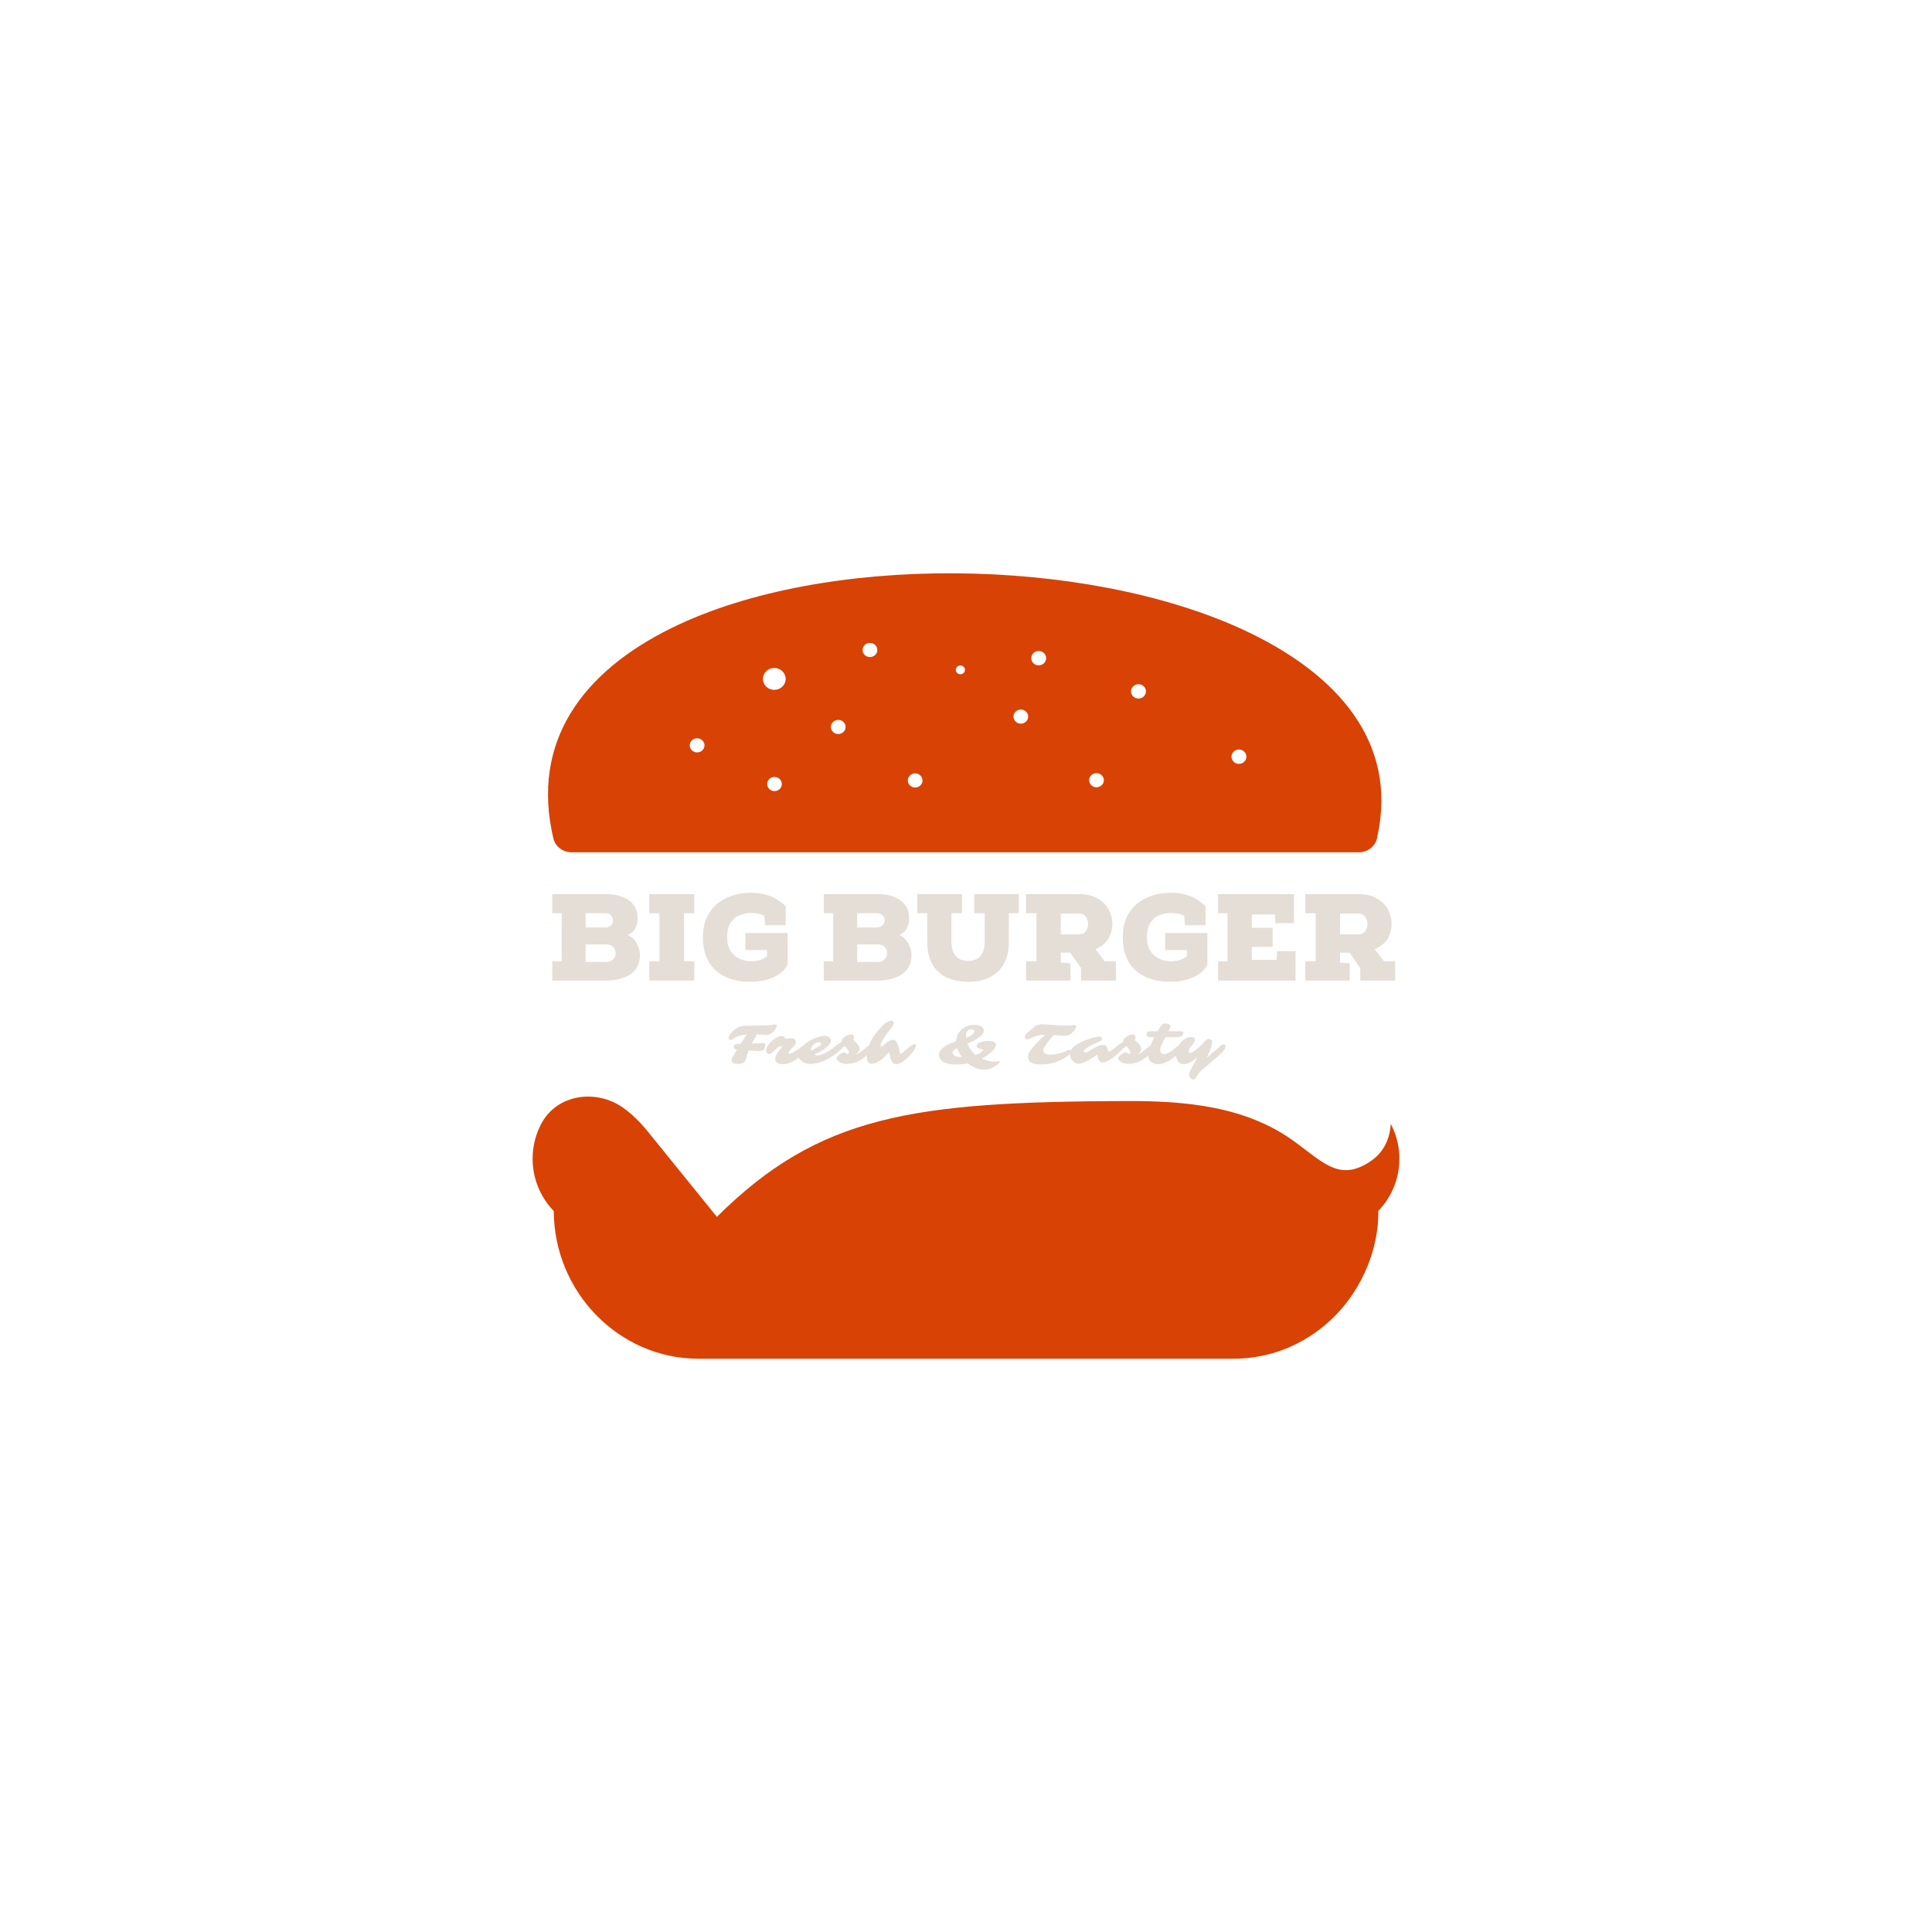 <svg xmlns="http://www.w3.org/2000/svg" xmlns:xlink="http://www.w3.org/1999/xlink" width="500" zoomAndPan="magnify" viewBox="0 0 375 375" height="500" preserveAspectRatio="xMidYMid meet" version="1.0"><defs><g/></defs><path fill="#d84204" d="M 269.941 218.129 C 271.012 220.156 271.621 222.469 271.621 224.914 C 271.621 228.84 270.066 232.402 267.535 235.035 C 267.621 242.406 264.422 249.961 259.305 255.227 C 254.207 260.469 247.184 263.727 239.461 263.727 L 135.535 263.727 C 127.812 263.727 120.789 260.469 115.691 255.227 C 110.66 250.051 107.531 242.93 107.48 235.094 L 107.48 235.055 C 104.938 232.418 103.379 228.848 103.379 224.914 C 103.379 222.469 103.984 220.145 105.059 218.121 C 108.148 212.289 115.785 211.375 120.902 214.98 C 122.672 216.23 124.27 217.809 125.719 219.605 L 139.148 236.191 C 159.027 216.426 177.227 213.867 218.402 213.707 C 229.891 213.664 241.84 214.625 251.406 221.684 C 257.094 225.879 260.219 229.391 266.141 225.32 C 268.574 223.648 269.805 221.008 269.941 218.129 Z M 269.941 218.129 " fill-opacity="1" fill-rule="nonzero"/><path fill="#d84204" d="M 110.934 165.434 L 263.746 165.434 C 265.609 165.434 267.148 164.082 267.348 162.344 C 271.316 144.23 259.812 130.766 241.215 122.191 C 225.855 115.102 205.504 111.402 185.371 111.277 C 165.215 111.148 145.145 114.617 130.387 121.879 C 113.152 130.352 102.973 143.859 107.402 162.707 C 107.773 164.328 109.277 165.426 110.934 165.426 Z M 168.852 127.535 C 168.066 127.535 167.426 126.918 167.426 126.164 C 167.426 125.398 168.066 124.789 168.852 124.789 C 169.648 124.789 170.289 125.398 170.289 126.164 C 170.289 126.918 169.648 127.535 168.852 127.535 Z M 240.48 148.266 C 239.68 148.266 239.031 147.641 239.031 146.863 C 239.031 146.102 239.68 145.48 240.48 145.48 C 241.277 145.48 241.926 146.102 241.926 146.863 C 241.926 147.641 241.277 148.266 240.48 148.266 Z M 211.402 151.438 C 211.402 150.68 212.047 150.07 212.828 150.07 C 213.613 150.07 214.258 150.68 214.258 151.438 C 214.258 152.199 213.613 152.812 212.828 152.812 C 212.047 152.812 211.402 152.199 211.402 151.438 Z M 219.531 134.191 C 219.531 133.426 220.184 132.801 220.977 132.801 C 221.777 132.801 222.426 133.426 222.426 134.191 C 222.426 134.961 221.777 135.586 220.977 135.586 C 220.184 135.586 219.531 134.961 219.531 134.191 Z M 176.207 151.488 C 176.207 150.73 176.848 150.113 177.633 150.113 C 178.418 150.113 179.059 150.73 179.059 151.488 C 179.059 152.238 178.418 152.855 177.633 152.855 C 176.848 152.855 176.207 152.238 176.207 151.488 Z M 161.273 141.105 C 161.273 140.348 161.914 139.73 162.707 139.73 C 163.492 139.73 164.133 140.348 164.133 141.105 C 164.133 141.859 163.492 142.473 162.707 142.473 C 161.914 142.473 161.273 141.859 161.273 141.105 Z M 150.285 133.898 C 149.066 133.898 148.082 132.953 148.082 131.777 C 148.082 130.605 149.066 129.652 150.285 129.652 C 151.508 129.652 152.496 130.605 152.496 131.777 C 152.496 132.953 151.508 133.898 150.285 133.898 Z M 150.324 150.805 C 151.117 150.805 151.75 151.422 151.75 152.18 C 151.75 152.941 151.117 153.555 150.324 153.555 C 149.539 153.555 148.906 152.941 148.906 152.18 C 148.906 151.422 149.539 150.805 150.324 150.805 Z M 135.309 143.301 C 136.102 143.301 136.742 143.918 136.742 144.668 C 136.742 145.43 136.102 146.043 135.309 146.043 C 134.523 146.043 133.883 145.43 133.883 144.668 C 133.883 143.918 134.523 143.301 135.309 143.301 Z M 196.715 139.098 C 196.715 138.336 197.359 137.723 198.145 137.723 C 198.93 137.723 199.57 138.336 199.57 139.098 C 199.57 139.848 198.93 140.465 198.145 140.465 C 197.359 140.465 196.715 139.848 196.715 139.098 Z M 200.168 127.754 C 200.168 126.977 200.809 126.359 201.605 126.359 C 202.406 126.359 203.055 126.977 203.055 127.754 C 203.055 128.52 202.406 129.145 201.605 129.145 C 200.809 129.145 200.168 128.52 200.168 127.754 Z M 185.523 130.023 C 185.523 129.551 185.922 129.172 186.41 129.172 C 186.898 129.172 187.297 129.551 187.297 130.023 C 187.297 130.496 186.898 130.875 186.41 130.875 C 185.922 130.875 185.523 130.496 185.523 130.023 Z M 185.523 130.023 " fill-opacity="1" fill-rule="evenodd"/><g fill="#e5ded6" fill-opacity="1"><g transform="translate(140.472, 206.372)"><g><path d="M 9.938 -7.516 C 10.176 -7.516 10.297 -7.43 10.297 -7.266 C 10.297 -7.047 10.129 -6.711 9.797 -6.266 C 9.523 -5.91 9.141 -5.672 8.641 -5.547 C 8.492 -5.504 8.359 -5.484 8.234 -5.484 C 8.109 -5.484 7.973 -5.492 7.828 -5.516 C 7.461 -5.555 7.004 -5.586 6.453 -5.609 C 6.016 -4.836 5.691 -4.242 5.484 -3.828 L 6.312 -3.859 C 6.477 -3.848 6.68 -3.859 6.922 -3.891 L 7.469 -3.938 C 7.57 -3.945 7.645 -3.953 7.688 -3.953 C 7.832 -3.961 7.922 -3.941 7.953 -3.891 C 8.023 -3.797 8.062 -3.68 8.062 -3.547 C 8.062 -3.422 8.051 -3.312 8.031 -3.219 C 8.008 -3.133 7.984 -3.051 7.953 -2.969 C 7.879 -2.781 7.801 -2.648 7.719 -2.578 C 7.52 -2.43 7.195 -2.359 6.75 -2.359 C 6.664 -2.359 6.582 -2.359 6.5 -2.359 L 4.859 -2.5 C 4.586 -1.844 4.375 -1.203 4.219 -0.578 C 4.094 -0.109 3.633 0.125 2.844 0.125 C 2.176 0.125 1.754 -0.023 1.578 -0.328 C 1.516 -0.43 1.488 -0.531 1.5 -0.625 C 1.52 -0.719 1.555 -0.82 1.609 -0.938 C 1.66 -1.051 1.734 -1.195 1.828 -1.375 L 2.594 -2.672 C 2.582 -2.672 2.535 -2.676 2.453 -2.688 C 2.367 -2.695 2.312 -2.707 2.281 -2.719 C 2.176 -2.75 2.094 -2.805 2.031 -2.891 C 1.977 -2.973 1.953 -3.062 1.953 -3.156 C 1.953 -3.344 2.004 -3.484 2.109 -3.578 C 2.211 -3.672 2.32 -3.723 2.438 -3.734 C 2.562 -3.742 2.691 -3.754 2.828 -3.766 L 3.266 -3.766 C 3.816 -4.617 4.219 -5.223 4.469 -5.578 C 3.582 -5.516 2.812 -5.305 2.156 -4.953 C 1.969 -4.859 1.816 -4.758 1.703 -4.656 C 1.598 -4.562 1.504 -4.516 1.422 -4.516 C 1.348 -4.516 1.281 -4.523 1.219 -4.547 C 1.164 -4.566 1.117 -4.598 1.078 -4.641 C 0.973 -4.734 0.922 -4.832 0.922 -4.938 C 0.922 -5.039 0.953 -5.141 1.016 -5.234 C 1.691 -6.285 2.453 -6.93 3.297 -7.172 C 3.586 -7.242 3.91 -7.281 4.266 -7.281 C 5.742 -7.281 6.914 -7.297 7.781 -7.328 C 8.645 -7.367 9.117 -7.395 9.203 -7.406 L 9.703 -7.484 C 9.785 -7.504 9.863 -7.516 9.938 -7.516 Z M 9.938 -7.516 "/></g></g></g><g fill="#e5ded6" fill-opacity="1"><g transform="translate(149.577, 206.372)"><g><path d="M -0.297 -1.766 C -0.359 -1.766 -0.422 -1.781 -0.484 -1.812 C -0.555 -1.844 -0.617 -1.895 -0.672 -1.969 C -0.797 -2.125 -0.859 -2.344 -0.859 -2.625 C -0.859 -2.906 -0.688 -3.266 -0.344 -3.703 C -0.008 -4.117 0.379 -4.477 0.828 -4.781 C 1.305 -5.113 1.719 -5.281 2.062 -5.281 C 2.363 -5.281 2.57 -5.191 2.688 -5.016 L 2.75 -4.906 C 2.812 -4.812 2.867 -4.766 2.922 -4.766 C 2.984 -4.766 3.078 -4.77 3.203 -4.781 L 3.953 -4.844 C 4.078 -4.852 4.172 -4.859 4.234 -4.859 C 4.305 -4.859 4.383 -4.832 4.469 -4.781 C 4.562 -4.727 4.641 -4.664 4.703 -4.594 C 4.848 -4.414 4.922 -4.219 4.922 -4 C 4.922 -3.781 4.676 -3.43 4.188 -2.953 L 3.844 -2.594 C 3.582 -2.332 3.453 -2.164 3.453 -2.094 C 3.453 -2.031 3.484 -1.973 3.547 -1.922 C 3.617 -1.867 3.691 -1.844 3.766 -1.844 C 3.836 -1.844 3.922 -1.863 4.016 -1.906 C 4.109 -1.945 4.223 -2.008 4.359 -2.094 C 4.504 -2.176 4.664 -2.273 4.844 -2.391 C 5.332 -2.711 5.66 -2.93 5.828 -3.047 L 6.281 -3.375 C 6.582 -3.582 6.797 -3.688 6.922 -3.688 C 7.055 -3.688 7.16 -3.66 7.234 -3.609 C 7.316 -3.555 7.359 -3.457 7.359 -3.312 C 7.359 -3.176 7.289 -2.992 7.156 -2.766 C 7.02 -2.535 6.867 -2.336 6.703 -2.172 C 6.535 -2.004 6.375 -1.848 6.219 -1.703 C 6.07 -1.566 5.895 -1.414 5.688 -1.25 C 5.477 -1.082 5.242 -0.91 4.984 -0.734 C 4.734 -0.566 4.469 -0.414 4.188 -0.281 C 3.539 0.031 2.953 0.188 2.422 0.188 C 1.641 0.188 1.16 -0.016 0.984 -0.422 C 0.93 -0.547 0.906 -0.68 0.906 -0.828 C 0.906 -0.984 0.93 -1.145 0.984 -1.312 C 1.047 -1.488 1.125 -1.66 1.219 -1.828 C 1.406 -2.172 1.625 -2.473 1.875 -2.734 C 2.094 -2.961 2.203 -3.098 2.203 -3.141 C 2.203 -3.203 2.16 -3.242 2.078 -3.266 C 2.004 -3.285 1.895 -3.297 1.75 -3.297 C 1.676 -3.297 1.535 -3.203 1.328 -3.016 L 0.797 -2.531 C 0.242 -2.02 -0.117 -1.766 -0.297 -1.766 Z M -0.297 -1.766 "/></g></g></g><g fill="#e5ded6" fill-opacity="1"><g transform="translate(155.951, 206.372)"><g><path d="M 7.422 -3.938 C 7.586 -3.938 7.672 -3.844 7.672 -3.656 C 7.672 -3.52 7.625 -3.352 7.531 -3.156 C 7.445 -2.969 7.32 -2.785 7.156 -2.609 C 7 -2.441 6.812 -2.266 6.594 -2.078 C 6.383 -1.898 6.133 -1.711 5.844 -1.516 C 5.562 -1.316 5.25 -1.117 4.906 -0.922 C 4.562 -0.723 4.195 -0.547 3.812 -0.391 C 2.957 -0.035 2.129 0.141 1.328 0.141 C 0.723 0.141 0.191 -0.02 -0.266 -0.344 C -0.742 -0.676 -0.984 -1.082 -0.984 -1.562 C -0.984 -2.301 -0.582 -3.008 0.219 -3.688 C 0.914 -4.258 1.734 -4.707 2.672 -5.031 C 3.242 -5.227 3.727 -5.328 4.125 -5.328 C 4.445 -5.328 4.719 -5.242 4.938 -5.078 C 5.176 -4.91 5.297 -4.68 5.297 -4.391 C 5.297 -3.941 4.938 -3.441 4.219 -2.891 C 4.102 -2.797 4 -2.719 3.906 -2.656 L 3.719 -2.531 C 3.352 -2.281 2.805 -2 2.078 -1.688 C 2.305 -1.57 2.516 -1.516 2.703 -1.516 C 2.898 -1.516 3.078 -1.535 3.234 -1.578 C 3.391 -1.629 3.566 -1.695 3.766 -1.781 C 3.961 -1.863 4.172 -1.961 4.391 -2.078 C 4.617 -2.203 4.848 -2.336 5.078 -2.484 C 5.586 -2.797 6.031 -3.117 6.406 -3.453 C 6.602 -3.641 6.852 -3.785 7.156 -3.891 C 7.258 -3.922 7.348 -3.938 7.422 -3.938 Z M 1.5 -2.438 L 1.797 -2.578 C 1.891 -2.629 1.973 -2.676 2.047 -2.719 C 2.773 -3.133 3.188 -3.391 3.281 -3.484 C 3.383 -3.586 3.438 -3.656 3.438 -3.688 C 3.438 -3.727 3.426 -3.773 3.406 -3.828 C 3.383 -3.879 3.352 -3.922 3.312 -3.953 C 3.227 -4.055 3.141 -4.109 3.047 -4.109 C 2.953 -4.109 2.844 -4.086 2.719 -4.047 C 2.602 -4.016 2.488 -3.969 2.375 -3.906 C 2.258 -3.844 2.145 -3.766 2.031 -3.672 C 1.926 -3.586 1.832 -3.5 1.75 -3.406 C 1.562 -3.176 1.469 -2.977 1.469 -2.812 C 1.469 -2.645 1.477 -2.52 1.5 -2.438 Z M 1.5 -2.438 "/></g></g></g><g fill="#e5ded6" fill-opacity="1"><g transform="translate(162.324, 206.372)"><g><path d="M 3.406 -5.219 C 3.438 -5.145 3.453 -5.051 3.453 -4.938 C 3.453 -4.82 3.395 -4.691 3.281 -4.547 C 3.375 -4.453 3.488 -4.336 3.625 -4.203 C 3.77 -4.078 3.914 -3.941 4.062 -3.797 C 4.383 -3.43 4.547 -3.078 4.547 -2.734 C 4.547 -2.516 4.395 -2.25 4.094 -1.938 C 4 -1.832 3.895 -1.738 3.781 -1.656 C 4.156 -1.789 4.602 -2.07 5.125 -2.5 L 5.75 -3.016 C 6.113 -3.316 6.359 -3.488 6.484 -3.531 C 6.609 -3.582 6.719 -3.609 6.812 -3.609 C 6.914 -3.609 7.016 -3.582 7.109 -3.531 C 7.203 -3.488 7.25 -3.41 7.25 -3.297 C 7.25 -3.18 7.234 -3.07 7.203 -2.969 C 7.172 -2.863 7.129 -2.766 7.078 -2.672 C 7.004 -2.547 6.898 -2.414 6.766 -2.281 C 6.391 -1.926 6.023 -1.598 5.672 -1.297 C 5.316 -1.004 4.953 -0.754 4.578 -0.547 C 3.785 -0.098 2.906 0.125 1.938 0.125 C 1.395 0.125 0.926 -0.016 0.531 -0.297 C 0.375 -0.41 0.25 -0.531 0.156 -0.656 C 0.07 -0.781 0.031 -0.875 0.031 -0.938 C 0.031 -1.008 0.051 -1.082 0.094 -1.156 C 0.145 -1.238 0.207 -1.316 0.281 -1.391 C 0.363 -1.473 0.453 -1.555 0.547 -1.641 C 0.648 -1.723 0.758 -1.797 0.875 -1.859 C 1.125 -2.016 1.305 -2.094 1.422 -2.094 C 1.547 -2.094 1.641 -2.078 1.703 -2.047 C 1.773 -2.016 1.836 -1.977 1.891 -1.938 C 2.035 -1.844 2.141 -1.797 2.203 -1.797 C 2.348 -1.797 2.422 -1.895 2.422 -2.094 C 2.422 -2.281 2.32 -2.504 2.125 -2.766 C 2.039 -2.867 1.957 -2.973 1.875 -3.078 C 1.789 -3.18 1.719 -3.285 1.656 -3.391 C 1.539 -3.254 1.398 -3.117 1.234 -2.984 L 0.719 -2.531 C 0.352 -2.219 0.016 -2.07 -0.297 -2.094 C -0.473 -2.102 -0.562 -2.301 -0.562 -2.688 C -0.562 -2.75 -0.555 -2.816 -0.547 -2.891 C -0.523 -2.992 -0.414 -3.125 -0.219 -3.281 C -0.02 -3.445 0.125 -3.555 0.219 -3.609 C 0.312 -3.672 0.391 -3.723 0.453 -3.766 L 1.031 -4.156 C 1.031 -4.52 1.238 -4.852 1.656 -5.156 C 2.062 -5.445 2.457 -5.594 2.844 -5.594 C 3.094 -5.594 3.281 -5.469 3.406 -5.219 Z M 3.406 -5.219 "/></g></g></g><g fill="#e5ded6" fill-opacity="1"><g transform="translate(168.698, 206.372)"><g><path d="M 2.219 -3.469 C 2.219 -3.344 2.27 -3.281 2.375 -3.281 C 2.488 -3.281 2.641 -3.359 2.828 -3.516 L 3.297 -3.922 C 3.785 -4.336 4.254 -4.547 4.703 -4.547 C 4.992 -4.547 5.25 -4.305 5.469 -3.828 C 5.664 -3.41 5.844 -2.789 6 -1.969 C 6.031 -1.832 6.055 -1.766 6.078 -1.766 C 6.098 -1.766 6.148 -1.797 6.234 -1.859 C 6.316 -1.93 6.422 -2.016 6.547 -2.109 C 7.422 -2.859 7.926 -3.273 8.062 -3.359 C 8.195 -3.453 8.289 -3.516 8.344 -3.547 C 8.406 -3.578 8.461 -3.602 8.516 -3.625 C 8.66 -3.676 8.773 -3.703 8.859 -3.703 C 9.016 -3.703 9.094 -3.617 9.094 -3.453 C 9.094 -3.203 8.926 -2.836 8.594 -2.359 C 8.227 -1.828 7.742 -1.297 7.141 -0.766 C 6.43 -0.141 5.812 0.172 5.281 0.172 C 4.719 0.172 4.344 -0.203 4.156 -0.953 C 4.102 -1.141 4.062 -1.316 4.031 -1.484 L 3.953 -1.906 C 3.93 -2.02 3.898 -2.078 3.859 -2.078 C 3.828 -2.078 3.758 -2.023 3.656 -1.922 L 3.266 -1.516 C 2.816 -1.066 2.441 -0.738 2.141 -0.531 C 1.535 -0.102 1.008 0.109 0.562 0.109 C 0.02 0.109 -0.301 -0.164 -0.406 -0.719 C -0.426 -0.883 -0.438 -1.094 -0.438 -1.344 C -0.438 -1.594 -0.398 -1.898 -0.328 -2.266 C -0.266 -2.629 -0.172 -2.992 -0.047 -3.359 C 0.223 -4.141 0.562 -4.805 0.969 -5.359 L 1.453 -5.984 C 2.609 -7.492 3.57 -8.25 4.344 -8.25 C 4.52 -8.25 4.645 -8.164 4.719 -8 C 4.75 -7.945 4.766 -7.863 4.766 -7.75 C 4.766 -7.645 4.719 -7.504 4.625 -7.328 C 4.531 -7.16 4.414 -6.984 4.281 -6.797 C 4.145 -6.617 4 -6.438 3.844 -6.25 C 3.688 -6.062 3.547 -5.879 3.422 -5.703 L 3.016 -5.109 C 2.484 -4.328 2.219 -3.781 2.219 -3.469 Z M 2.219 -3.469 "/></g></g></g><g fill="#e5ded6" fill-opacity="1"><g transform="translate(176.897, 206.372)"><g/></g></g><g fill="#e5ded6" fill-opacity="1"><g transform="translate(181.455, 206.372)"><g><path d="M 6.406 0.031 C 5.625 0.176 4.906 0.25 4.25 0.25 C 3.594 0.25 3.062 0.203 2.656 0.109 C 2.258 0.016 1.922 -0.117 1.641 -0.297 C 1.078 -0.629 0.797 -1.066 0.797 -1.609 C 0.797 -2.629 1.906 -3.516 4.125 -4.266 C 4.195 -5.254 4.594 -6.047 5.312 -6.641 C 5.977 -7.18 6.738 -7.453 7.594 -7.453 C 8.195 -7.453 8.676 -7.344 9.031 -7.125 C 9.352 -6.914 9.516 -6.676 9.516 -6.406 C 9.516 -6.145 9.426 -5.898 9.25 -5.672 C 9.082 -5.441 8.852 -5.219 8.562 -5 C 8.02 -4.594 7.273 -4.191 6.328 -3.797 C 6.641 -2.941 7.18 -2.211 7.953 -1.609 C 8.641 -1.836 9.133 -2.172 9.438 -2.609 C 9.438 -2.609 9.438 -2.613 9.438 -2.625 C 9.438 -2.633 9.406 -2.648 9.344 -2.672 L 9.094 -2.719 C 8.645 -2.801 8.348 -2.926 8.203 -3.094 C 8.141 -3.164 8.109 -3.258 8.109 -3.375 C 8.109 -3.488 8.145 -3.594 8.219 -3.688 C 8.301 -3.781 8.406 -3.859 8.531 -3.922 C 8.664 -3.992 8.812 -4.055 8.969 -4.109 C 9.133 -4.16 9.301 -4.203 9.469 -4.234 C 9.789 -4.297 10.062 -4.328 10.281 -4.328 C 10.508 -4.328 10.711 -4.316 10.891 -4.297 C 11.066 -4.273 11.227 -4.234 11.375 -4.172 C 11.695 -4.055 11.859 -3.867 11.859 -3.609 C 11.859 -3.273 11.625 -2.859 11.156 -2.359 C 10.633 -1.816 9.953 -1.332 9.109 -0.906 C 9.941 -0.508 10.773 -0.312 11.609 -0.312 C 11.797 -0.312 11.973 -0.328 12.141 -0.359 C 12.305 -0.391 12.398 -0.406 12.422 -0.406 C 12.535 -0.406 12.594 -0.344 12.594 -0.219 C 12.594 -0.156 12.57 -0.109 12.531 -0.078 C 12.5 -0.047 12.441 0.004 12.359 0.078 C 12.285 0.148 12.188 0.234 12.062 0.328 C 11.938 0.422 11.785 0.52 11.609 0.625 C 11.43 0.738 11.238 0.844 11.031 0.938 C 10.531 1.145 10.039 1.25 9.562 1.25 C 8.438 1.25 7.383 0.844 6.406 0.031 Z M 7.672 -6.141 C 7.672 -6.422 7.5 -6.562 7.156 -6.562 C 6.656 -6.562 6.312 -6.348 6.125 -5.922 C 6.07 -5.785 6.047 -5.656 6.047 -5.531 C 6.047 -5.352 6.055 -5.148 6.078 -4.922 C 6.805 -5.234 7.297 -5.539 7.547 -5.844 C 7.629 -5.945 7.672 -6.047 7.672 -6.141 Z M 4.312 -2.922 C 3.727 -2.609 3.438 -2.312 3.438 -2.031 C 3.438 -1.863 3.539 -1.695 3.75 -1.531 C 4.008 -1.332 4.363 -1.234 4.812 -1.234 L 5.016 -1.234 C 5.086 -1.234 5.156 -1.234 5.219 -1.234 C 4.812 -1.785 4.508 -2.348 4.312 -2.922 Z M 4.312 -2.922 "/></g></g></g><g fill="#e5ded6" fill-opacity="1"><g transform="translate(194.213, 206.372)"><g/></g></g><g fill="#e5ded6" fill-opacity="1"><g transform="translate(198.771, 206.372)"><g><path d="M 9.766 -7.406 C 10.004 -7.406 10.125 -7.32 10.125 -7.156 C 10.125 -6.945 9.957 -6.645 9.625 -6.25 L 9.531 -6.125 C 9.238 -5.77 8.867 -5.523 8.422 -5.391 C 8.254 -5.348 8.125 -5.328 8.031 -5.328 C 7.906 -5.328 7.805 -5.328 7.734 -5.328 C 7.66 -5.336 7.555 -5.348 7.422 -5.359 L 6.969 -5.391 C 6.57 -5.422 6.18 -5.445 5.797 -5.469 C 5.086 -4.77 4.484 -4.008 3.984 -3.188 C 3.805 -2.883 3.719 -2.695 3.719 -2.625 C 3.719 -2.281 3.832 -2.035 4.062 -1.891 C 4.289 -1.742 4.598 -1.672 4.984 -1.672 C 5.379 -1.672 5.719 -1.691 6 -1.734 C 6.281 -1.773 6.539 -1.828 6.781 -1.891 C 7.031 -1.953 7.258 -2.02 7.469 -2.094 C 7.676 -2.176 7.859 -2.25 8.016 -2.312 C 8.172 -2.383 8.301 -2.445 8.406 -2.5 L 8.625 -2.609 C 8.727 -2.641 8.832 -2.629 8.938 -2.578 C 9.102 -2.473 9.188 -2.352 9.188 -2.219 C 9.188 -2.082 9.109 -1.953 8.953 -1.828 C 7.711 -0.754 6.301 -0.102 4.719 0.125 C 4.207 0.195 3.719 0.234 3.25 0.234 C 2.789 0.234 2.43 0.207 2.172 0.156 C 1.922 0.113 1.707 0.051 1.531 -0.031 C 1.352 -0.113 1.211 -0.207 1.109 -0.312 C 1.016 -0.426 0.941 -0.547 0.891 -0.672 C 0.816 -0.848 0.781 -1.055 0.781 -1.297 C 0.781 -1.547 0.816 -1.75 0.891 -1.906 C 0.961 -2.062 1.047 -2.211 1.141 -2.359 C 1.242 -2.504 1.359 -2.648 1.484 -2.797 C 1.609 -2.941 1.707 -3.066 1.781 -3.172 C 1.863 -3.285 1.953 -3.395 2.047 -3.5 C 2.598 -4.07 2.969 -4.453 3.156 -4.641 L 4.078 -5.516 C 3.516 -5.516 3.125 -5.484 2.906 -5.422 C 2.688 -5.367 2.5 -5.316 2.344 -5.266 C 2.188 -5.211 2.023 -5.156 1.859 -5.094 C 1.703 -5.039 1.555 -4.988 1.422 -4.938 C 1.117 -4.812 0.941 -4.727 0.891 -4.688 C 0.836 -4.645 0.77 -4.625 0.688 -4.625 C 0.613 -4.625 0.539 -4.633 0.469 -4.656 C 0.406 -4.688 0.348 -4.727 0.297 -4.781 C 0.18 -4.875 0.125 -4.984 0.125 -5.109 C 0.125 -5.242 0.164 -5.367 0.25 -5.484 C 0.332 -5.609 0.457 -5.75 0.625 -5.906 C 0.801 -6.062 0.984 -6.211 1.172 -6.359 L 1.688 -6.766 C 1.844 -6.891 1.945 -6.988 2 -7.062 C 2.156 -7.289 2.531 -7.445 3.125 -7.531 C 3.301 -7.551 3.477 -7.562 3.656 -7.562 C 3.844 -7.562 4.094 -7.547 4.406 -7.516 C 4.719 -7.492 5.094 -7.469 5.531 -7.438 C 6.688 -7.344 7.539 -7.297 8.094 -7.297 C 8.645 -7.297 8.957 -7.301 9.031 -7.312 L 9.281 -7.359 C 9.508 -7.391 9.672 -7.406 9.766 -7.406 Z M 9.766 -7.406 "/></g></g></g><g fill="#e5ded6" fill-opacity="1"><g transform="translate(208.775, 206.372)"><g><path d="M 9.312 -4.031 C 9.426 -4.031 9.484 -3.93 9.484 -3.734 C 9.484 -3.398 9.254 -2.973 8.797 -2.453 L 8.484 -2.141 C 7.555 -1.211 6.688 -0.594 5.875 -0.281 C 5.363 -0.094 5 -0.102 4.781 -0.312 C 4.594 -0.488 4.445 -0.77 4.344 -1.156 L 4.203 -1.625 L 3.062 -0.922 L 2.406 -0.547 C 1.625 -0.117 1.035 0.094 0.641 0.094 C 0.129 0.094 -0.289 -0.098 -0.625 -0.484 C -0.945 -0.859 -1.109 -1.285 -1.109 -1.766 C -1.109 -2.242 -0.914 -2.672 -0.531 -3.047 C 0.02 -3.586 0.883 -4.082 2.062 -4.531 C 3.176 -4.945 4.078 -5.156 4.766 -5.156 C 4.992 -5.156 5.109 -5.039 5.109 -4.812 C 5.109 -4.656 5.078 -4.535 5.016 -4.453 C 4.953 -4.379 4.828 -4.301 4.641 -4.219 L 3.969 -3.922 C 2.969 -3.504 2.234 -3.07 1.766 -2.625 C 1.641 -2.5 1.578 -2.375 1.578 -2.25 C 1.578 -2.133 1.672 -2.078 1.859 -2.078 C 2.047 -2.078 2.477 -2.281 3.156 -2.688 L 3.594 -2.938 C 4.289 -3.352 4.867 -3.562 5.328 -3.562 C 5.723 -3.562 5.984 -3.391 6.109 -3.047 C 6.141 -2.953 6.172 -2.859 6.203 -2.766 C 6.234 -2.672 6.266 -2.586 6.297 -2.516 C 6.359 -2.336 6.414 -2.25 6.469 -2.25 C 6.52 -2.25 6.594 -2.273 6.688 -2.328 C 6.781 -2.379 6.883 -2.441 7 -2.516 C 7.125 -2.598 7.25 -2.688 7.375 -2.781 L 8.016 -3.312 C 8.586 -3.789 9.02 -4.031 9.312 -4.031 Z M 9.312 -4.031 "/></g></g></g><g fill="#e5ded6" fill-opacity="1"><g transform="translate(216.97, 206.372)"><g><path d="M 3.406 -5.219 C 3.438 -5.145 3.453 -5.051 3.453 -4.938 C 3.453 -4.82 3.395 -4.691 3.281 -4.547 C 3.375 -4.453 3.488 -4.336 3.625 -4.203 C 3.77 -4.078 3.914 -3.941 4.062 -3.797 C 4.383 -3.43 4.547 -3.078 4.547 -2.734 C 4.547 -2.516 4.395 -2.25 4.094 -1.938 C 4 -1.832 3.895 -1.738 3.781 -1.656 C 4.156 -1.789 4.602 -2.07 5.125 -2.5 L 5.75 -3.016 C 6.113 -3.316 6.359 -3.488 6.484 -3.531 C 6.609 -3.582 6.719 -3.609 6.812 -3.609 C 6.914 -3.609 7.016 -3.582 7.109 -3.531 C 7.203 -3.488 7.25 -3.41 7.25 -3.297 C 7.25 -3.18 7.234 -3.07 7.203 -2.969 C 7.172 -2.863 7.129 -2.766 7.078 -2.672 C 7.004 -2.547 6.898 -2.414 6.766 -2.281 C 6.391 -1.926 6.023 -1.598 5.672 -1.297 C 5.316 -1.004 4.953 -0.754 4.578 -0.547 C 3.785 -0.098 2.906 0.125 1.938 0.125 C 1.395 0.125 0.926 -0.016 0.531 -0.297 C 0.375 -0.41 0.25 -0.531 0.156 -0.656 C 0.07 -0.781 0.031 -0.875 0.031 -0.938 C 0.031 -1.008 0.051 -1.082 0.094 -1.156 C 0.145 -1.238 0.207 -1.316 0.281 -1.391 C 0.363 -1.473 0.453 -1.555 0.547 -1.641 C 0.648 -1.723 0.758 -1.797 0.875 -1.859 C 1.125 -2.016 1.305 -2.094 1.422 -2.094 C 1.547 -2.094 1.641 -2.078 1.703 -2.047 C 1.773 -2.016 1.836 -1.977 1.891 -1.938 C 2.035 -1.844 2.141 -1.797 2.203 -1.797 C 2.348 -1.797 2.422 -1.895 2.422 -2.094 C 2.422 -2.281 2.32 -2.504 2.125 -2.766 C 2.039 -2.867 1.957 -2.973 1.875 -3.078 C 1.789 -3.18 1.719 -3.285 1.656 -3.391 C 1.539 -3.254 1.398 -3.117 1.234 -2.984 L 0.719 -2.531 C 0.352 -2.219 0.016 -2.07 -0.297 -2.094 C -0.473 -2.102 -0.562 -2.301 -0.562 -2.688 C -0.562 -2.75 -0.555 -2.816 -0.547 -2.891 C -0.523 -2.992 -0.414 -3.125 -0.219 -3.281 C -0.02 -3.445 0.125 -3.555 0.219 -3.609 C 0.312 -3.672 0.391 -3.723 0.453 -3.766 L 1.031 -4.156 C 1.031 -4.52 1.238 -4.852 1.656 -5.156 C 2.062 -5.445 2.457 -5.594 2.844 -5.594 C 3.094 -5.594 3.281 -5.469 3.406 -5.219 Z M 3.406 -5.219 "/></g></g></g><g fill="#e5ded6" fill-opacity="1"><g transform="translate(223.343, 206.372)"><g><path d="M 5.922 -3.672 C 6.273 -3.672 6.453 -3.551 6.453 -3.312 C 6.453 -3.07 6.285 -2.77 5.953 -2.406 L 5.703 -2.141 C 5.379 -1.805 5.004 -1.484 4.578 -1.172 C 4.16 -0.859 3.789 -0.609 3.469 -0.422 C 2.719 -0.016 2.039 0.188 1.438 0.188 C 0.863 0.188 0.395 0.016 0.031 -0.328 C -0.281 -0.617 -0.438 -0.926 -0.438 -1.25 C -0.438 -1.582 -0.398 -1.91 -0.328 -2.234 C -0.266 -2.566 -0.18 -2.891 -0.078 -3.203 C 0.117 -3.828 0.344 -4.363 0.594 -4.812 C 0.656 -4.938 0.688 -5.016 0.688 -5.047 L 0 -5.047 C -0.258 -5.047 -0.461 -5.102 -0.609 -5.219 C -0.754 -5.344 -0.828 -5.484 -0.828 -5.641 C -0.828 -5.797 -0.797 -5.91 -0.734 -5.984 C -0.68 -6.055 -0.609 -6.109 -0.516 -6.141 C -0.398 -6.18 -0.223 -6.203 0.016 -6.203 L 1.328 -6.203 C 1.359 -6.211 1.414 -6.289 1.5 -6.438 L 1.828 -7 C 1.961 -7.25 2.102 -7.43 2.25 -7.547 C 2.395 -7.672 2.562 -7.734 2.75 -7.734 C 2.938 -7.734 3.094 -7.711 3.219 -7.672 C 3.352 -7.641 3.469 -7.598 3.562 -7.547 C 3.738 -7.43 3.828 -7.305 3.828 -7.172 C 3.828 -7.109 3.805 -7.031 3.766 -6.938 L 3.469 -6.203 L 6.016 -6.203 C 6.234 -6.203 6.344 -6.094 6.344 -5.875 C 6.344 -5.32 5.859 -5.047 4.891 -5.047 L 2.922 -5.047 C 2.879 -5.023 2.805 -4.922 2.703 -4.734 L 2.469 -4.297 C 2.406 -4.18 2.363 -4.094 2.344 -4.031 L 2.219 -3.781 C 1.977 -3.238 1.859 -2.848 1.859 -2.609 C 1.859 -2.367 1.922 -2.164 2.047 -2 C 2.172 -1.844 2.336 -1.766 2.547 -1.766 C 2.766 -1.766 2.973 -1.805 3.172 -1.891 C 3.379 -1.973 3.578 -2.07 3.766 -2.188 C 4.117 -2.406 4.395 -2.609 4.594 -2.797 C 4.789 -2.984 4.957 -3.125 5.094 -3.219 C 5.094 -3.219 5.219 -3.305 5.469 -3.484 C 5.664 -3.609 5.816 -3.672 5.922 -3.672 Z M 5.922 -3.672 "/></g></g></g><g fill="#e5ded6" fill-opacity="1"><g transform="translate(228.806, 206.372)"><g><path d="M 1.906 -2.281 C 1.906 -2.113 2.016 -2.031 2.234 -2.031 C 2.68 -2.031 3.438 -2.582 4.5 -3.688 L 5.016 -4.219 C 5.367 -4.562 5.602 -4.734 5.719 -4.734 C 5.832 -4.734 5.93 -4.711 6.016 -4.672 C 6.109 -4.641 6.191 -4.594 6.266 -4.531 C 6.398 -4.406 6.469 -4.27 6.469 -4.125 C 6.469 -3.988 6.453 -3.832 6.422 -3.656 C 6.391 -3.488 6.344 -3.301 6.281 -3.094 C 6.164 -2.695 5.953 -2.164 5.641 -1.5 L 5.422 -1.031 L 6.344 -1.859 L 8.203 -3.453 C 8.391 -3.598 8.547 -3.672 8.672 -3.672 C 8.941 -3.672 9.078 -3.539 9.078 -3.281 C 9.078 -3.008 8.906 -2.664 8.562 -2.25 C 8.457 -2.113 8.344 -1.988 8.219 -1.875 L 6.953 -0.781 L 4.484 1.312 C 4.266 1.5 4.098 1.648 3.984 1.766 C 3.848 1.973 3.742 2.129 3.672 2.234 C 3.598 2.336 3.523 2.445 3.453 2.562 C 3.391 2.688 3.32 2.797 3.25 2.891 C 3.102 3.078 2.957 3.172 2.812 3.172 C 2.656 3.172 2.504 3.109 2.359 2.984 C 2.098 2.742 1.969 2.531 1.969 2.344 C 1.969 2.164 2.016 1.957 2.109 1.719 C 2.211 1.477 2.348 1.203 2.516 0.891 L 3.641 -1.203 C 3.098 -0.711 2.672 -0.383 2.359 -0.219 C 2.047 -0.062 1.781 0.039 1.562 0.094 C 1.352 0.145 1.129 0.172 0.891 0.172 C 0.66 0.172 0.453 0.117 0.266 0.016 C 0.086 -0.078 -0.055 -0.207 -0.172 -0.375 C -0.398 -0.695 -0.516 -1.117 -0.516 -1.641 C -0.516 -2.203 -0.375 -2.75 -0.094 -3.281 C 0.176 -3.812 0.531 -4.238 0.969 -4.562 C 1.426 -4.906 1.898 -5.078 2.391 -5.078 C 2.879 -5.078 3.125 -4.883 3.125 -4.5 C 3.125 -4.258 2.922 -3.906 2.516 -3.438 C 2.109 -2.969 1.906 -2.582 1.906 -2.281 Z M 1.906 -2.281 "/></g></g></g><g fill="#e5ded6" fill-opacity="1"><g transform="translate(106.021, 190.333)"><g><path d="M 1.172 -13.078 L 1.172 -16.797 L 11.594 -16.797 C 12.727 -16.797 13.758 -16.629 14.688 -16.297 C 15.613 -15.961 16.352 -15.453 16.906 -14.766 C 17.457 -14.078 17.734 -13.195 17.734 -12.125 C 17.734 -11.477 17.602 -10.852 17.344 -10.25 C 17.094 -9.656 16.598 -9.195 15.859 -8.875 C 16.648 -8.457 17.234 -7.883 17.609 -7.156 C 17.992 -6.438 18.188 -5.695 18.188 -4.938 C 18.188 -4 17.992 -3.211 17.609 -2.578 C 17.234 -1.941 16.723 -1.438 16.078 -1.062 C 15.441 -0.688 14.734 -0.414 13.953 -0.25 C 13.18 -0.082 12.41 0 11.641 0 L 1.172 0 L 1.172 -3.75 L 3 -3.75 L 3 -13.078 Z M 7.656 -10.312 L 11.422 -10.312 C 11.828 -10.312 12.188 -10.426 12.5 -10.656 C 12.82 -10.895 12.984 -11.238 12.984 -11.688 C 12.984 -12.039 12.852 -12.359 12.594 -12.641 C 12.344 -12.93 11.984 -13.078 11.516 -13.078 L 7.656 -13.078 Z M 7.656 -3.625 L 11.656 -3.625 C 12.27 -3.625 12.723 -3.801 13.016 -4.156 C 13.316 -4.508 13.469 -4.891 13.469 -5.297 C 13.469 -5.859 13.297 -6.285 12.953 -6.578 C 12.609 -6.867 12.176 -7.016 11.656 -7.016 L 7.656 -7.016 Z M 7.656 -3.625 "/></g></g></g><g fill="#e5ded6" fill-opacity="1"><g transform="translate(124.947, 190.333)"><g><path d="M 1.078 -13.078 L 1.078 -16.797 L 9.812 -16.797 L 9.812 -13.078 L 7.828 -13.078 L 7.828 -3.75 L 9.812 -3.75 L 9.812 0 L 1.078 0 L 1.078 -3.75 L 3.047 -3.75 L 3.047 -13.078 Z M 1.078 -13.078 "/></g></g></g><g fill="#e5ded6" fill-opacity="1"><g transform="translate(135.766, 190.333)"><g><path d="M 12.594 -12.578 C 12.164 -12.797 11.727 -12.941 11.281 -13.016 C 10.832 -13.086 10.426 -13.125 10.062 -13.125 C 9.164 -13.125 8.359 -12.957 7.641 -12.625 C 6.93 -12.301 6.375 -11.789 5.969 -11.094 C 5.57 -10.406 5.375 -9.508 5.375 -8.406 C 5.375 -7.344 5.586 -6.469 6.016 -5.781 C 6.453 -5.094 7.031 -4.582 7.75 -4.25 C 8.469 -3.914 9.242 -3.75 10.078 -3.75 C 10.609 -3.75 11.133 -3.82 11.656 -3.969 C 12.176 -4.125 12.66 -4.363 13.109 -4.688 L 13.109 -5.922 L 8.906 -5.922 L 8.906 -9.234 L 17.109 -9.234 L 17.109 -3.094 C 16.754 -2.395 16.211 -1.789 15.484 -1.281 C 14.766 -0.781 13.922 -0.398 12.953 -0.141 C 11.984 0.109 10.953 0.234 9.859 0.234 C 8.035 0.234 6.43 -0.086 5.047 -0.734 C 3.66 -1.379 2.582 -2.344 1.812 -3.625 C 1.051 -4.906 0.672 -6.5 0.672 -8.406 C 0.672 -10.289 1.082 -11.875 1.906 -13.156 C 2.727 -14.438 3.848 -15.406 5.266 -16.062 C 6.68 -16.719 8.281 -17.047 10.062 -17.047 C 11.406 -17.047 12.617 -16.836 13.703 -16.422 C 14.797 -16.016 15.812 -15.344 16.75 -14.406 L 16.734 -10.75 L 12.75 -10.75 Z M 12.594 -12.578 "/></g></g></g><g fill="#e5ded6" fill-opacity="1"><g transform="translate(153.805, 190.333)"><g/></g></g><g fill="#e5ded6" fill-opacity="1"><g transform="translate(158.723, 190.333)"><g><path d="M 1.172 -13.078 L 1.172 -16.797 L 11.594 -16.797 C 12.727 -16.797 13.758 -16.629 14.688 -16.297 C 15.613 -15.961 16.352 -15.453 16.906 -14.766 C 17.457 -14.078 17.734 -13.195 17.734 -12.125 C 17.734 -11.477 17.602 -10.852 17.344 -10.25 C 17.094 -9.656 16.598 -9.195 15.859 -8.875 C 16.648 -8.457 17.234 -7.883 17.609 -7.156 C 17.992 -6.438 18.188 -5.695 18.188 -4.938 C 18.188 -4 17.992 -3.211 17.609 -2.578 C 17.234 -1.941 16.723 -1.438 16.078 -1.062 C 15.441 -0.688 14.734 -0.414 13.953 -0.25 C 13.18 -0.082 12.41 0 11.641 0 L 1.172 0 L 1.172 -3.75 L 3 -3.75 L 3 -13.078 Z M 7.656 -10.312 L 11.422 -10.312 C 11.828 -10.312 12.188 -10.426 12.5 -10.656 C 12.82 -10.895 12.984 -11.238 12.984 -11.688 C 12.984 -12.039 12.852 -12.359 12.594 -12.641 C 12.344 -12.93 11.984 -13.078 11.516 -13.078 L 7.656 -13.078 Z M 7.656 -3.625 L 11.656 -3.625 C 12.27 -3.625 12.723 -3.801 13.016 -4.156 C 13.316 -4.508 13.469 -4.891 13.469 -5.297 C 13.469 -5.859 13.297 -6.285 12.953 -6.578 C 12.609 -6.867 12.176 -7.016 11.656 -7.016 L 7.656 -7.016 Z M 7.656 -3.625 "/></g></g></g><g fill="#e5ded6" fill-opacity="1"><g transform="translate(177.65, 190.333)"><g><path d="M 11.453 -13.078 L 11.453 -16.797 L 20.109 -16.797 L 20.109 -13.078 L 18.172 -13.078 L 18.172 -7.531 C 18.18 -5.883 17.867 -4.477 17.234 -3.312 C 16.609 -2.156 15.703 -1.273 14.516 -0.672 C 13.336 -0.066 11.922 0.234 10.266 0.234 C 7.785 0.234 5.844 -0.422 4.438 -1.734 C 3.031 -3.055 2.328 -5.004 2.328 -7.578 L 2.328 -13.078 L 0.391 -13.078 L 0.391 -16.797 L 9.078 -16.797 L 9.078 -13.078 L 7.031 -13.078 L 7.031 -7.578 C 7.031 -6.266 7.328 -5.305 7.922 -4.703 C 8.516 -4.109 9.297 -3.812 10.266 -3.812 C 11.234 -3.812 12.008 -4.109 12.594 -4.703 C 13.176 -5.305 13.469 -6.25 13.469 -7.531 L 13.469 -13.078 Z M 11.453 -13.078 "/></g></g></g><g fill="#e5ded6" fill-opacity="1"><g transform="translate(198.136, 190.333)"><g><path d="M 3.031 -13.078 L 1.016 -13.078 L 1.016 -16.797 L 11.234 -16.797 C 12.672 -16.797 13.875 -16.523 14.844 -15.984 C 15.812 -15.441 16.539 -14.727 17.031 -13.844 C 17.52 -12.969 17.766 -12.023 17.766 -11.016 C 17.766 -10.023 17.539 -9.109 17.094 -8.266 C 16.656 -7.43 15.789 -6.707 14.5 -6.094 L 16.266 -3.75 L 18.453 -3.75 L 18.453 0 L 11.688 0 L 11.688 -2.422 L 9.594 -5.422 L 7.75 -5.422 L 7.75 -3.5 L 9.625 -3.359 L 9.625 0 L 1.016 0 L 1.016 -3.75 L 3.031 -3.75 Z M 7.75 -13.016 L 7.75 -8.969 L 11.25 -8.969 C 11.844 -8.969 12.289 -9.164 12.594 -9.562 C 12.906 -9.969 13.062 -10.441 13.062 -10.984 C 13.062 -11.535 12.91 -12.008 12.609 -12.406 C 12.316 -12.812 11.848 -13.016 11.203 -13.016 Z M 7.75 -13.016 "/></g></g></g><g fill="#e5ded6" fill-opacity="1"><g transform="translate(217.254, 190.333)"><g><path d="M 12.594 -12.578 C 12.164 -12.797 11.727 -12.941 11.281 -13.016 C 10.832 -13.086 10.426 -13.125 10.062 -13.125 C 9.164 -13.125 8.359 -12.957 7.641 -12.625 C 6.93 -12.301 6.375 -11.789 5.969 -11.094 C 5.57 -10.406 5.375 -9.508 5.375 -8.406 C 5.375 -7.344 5.586 -6.469 6.016 -5.781 C 6.453 -5.094 7.031 -4.582 7.75 -4.25 C 8.469 -3.914 9.242 -3.75 10.078 -3.75 C 10.609 -3.75 11.133 -3.82 11.656 -3.969 C 12.176 -4.125 12.66 -4.363 13.109 -4.688 L 13.109 -5.922 L 8.906 -5.922 L 8.906 -9.234 L 17.109 -9.234 L 17.109 -3.094 C 16.754 -2.395 16.211 -1.789 15.484 -1.281 C 14.766 -0.781 13.922 -0.398 12.953 -0.141 C 11.984 0.109 10.953 0.234 9.859 0.234 C 8.035 0.234 6.43 -0.086 5.047 -0.734 C 3.66 -1.379 2.582 -2.344 1.812 -3.625 C 1.051 -4.906 0.672 -6.5 0.672 -8.406 C 0.672 -10.289 1.082 -11.875 1.906 -13.156 C 2.727 -14.438 3.848 -15.406 5.266 -16.062 C 6.68 -16.719 8.281 -17.047 10.062 -17.047 C 11.406 -17.047 12.617 -16.836 13.703 -16.422 C 14.797 -16.016 15.812 -15.344 16.75 -14.406 L 16.734 -10.75 L 12.75 -10.75 Z M 12.594 -12.578 "/></g></g></g><g fill="#e5ded6" fill-opacity="1"><g transform="translate(235.293, 190.333)"><g><path d="M 12.578 -5.688 L 16.172 -5.688 L 16.172 0 L 1.125 0 L 1.125 -3.75 L 2.969 -3.75 L 2.969 -13.078 L 1.125 -13.078 L 1.125 -16.797 L 15.859 -16.797 L 15.859 -11.156 L 12.266 -11.156 L 12.172 -12.844 L 7.688 -12.844 L 7.688 -10.25 L 11.719 -10.25 L 11.719 -6.547 L 7.688 -6.547 L 7.688 -4.016 L 12.484 -4.016 Z M 12.578 -5.688 "/></g></g></g><g fill="#e5ded6" fill-opacity="1"><g transform="translate(252.349, 190.333)"><g><path d="M 3.031 -13.078 L 1.016 -13.078 L 1.016 -16.797 L 11.234 -16.797 C 12.672 -16.797 13.875 -16.523 14.844 -15.984 C 15.812 -15.441 16.539 -14.727 17.031 -13.844 C 17.52 -12.969 17.766 -12.023 17.766 -11.016 C 17.766 -10.023 17.539 -9.109 17.094 -8.266 C 16.656 -7.43 15.789 -6.707 14.5 -6.094 L 16.266 -3.75 L 18.453 -3.75 L 18.453 0 L 11.688 0 L 11.688 -2.422 L 9.594 -5.422 L 7.75 -5.422 L 7.75 -3.5 L 9.625 -3.359 L 9.625 0 L 1.016 0 L 1.016 -3.75 L 3.031 -3.75 Z M 7.75 -13.016 L 7.75 -8.969 L 11.25 -8.969 C 11.844 -8.969 12.289 -9.164 12.594 -9.562 C 12.906 -9.969 13.062 -10.441 13.062 -10.984 C 13.062 -11.535 12.91 -12.008 12.609 -12.406 C 12.316 -12.812 11.848 -13.016 11.203 -13.016 Z M 7.75 -13.016 "/></g></g></g></svg>